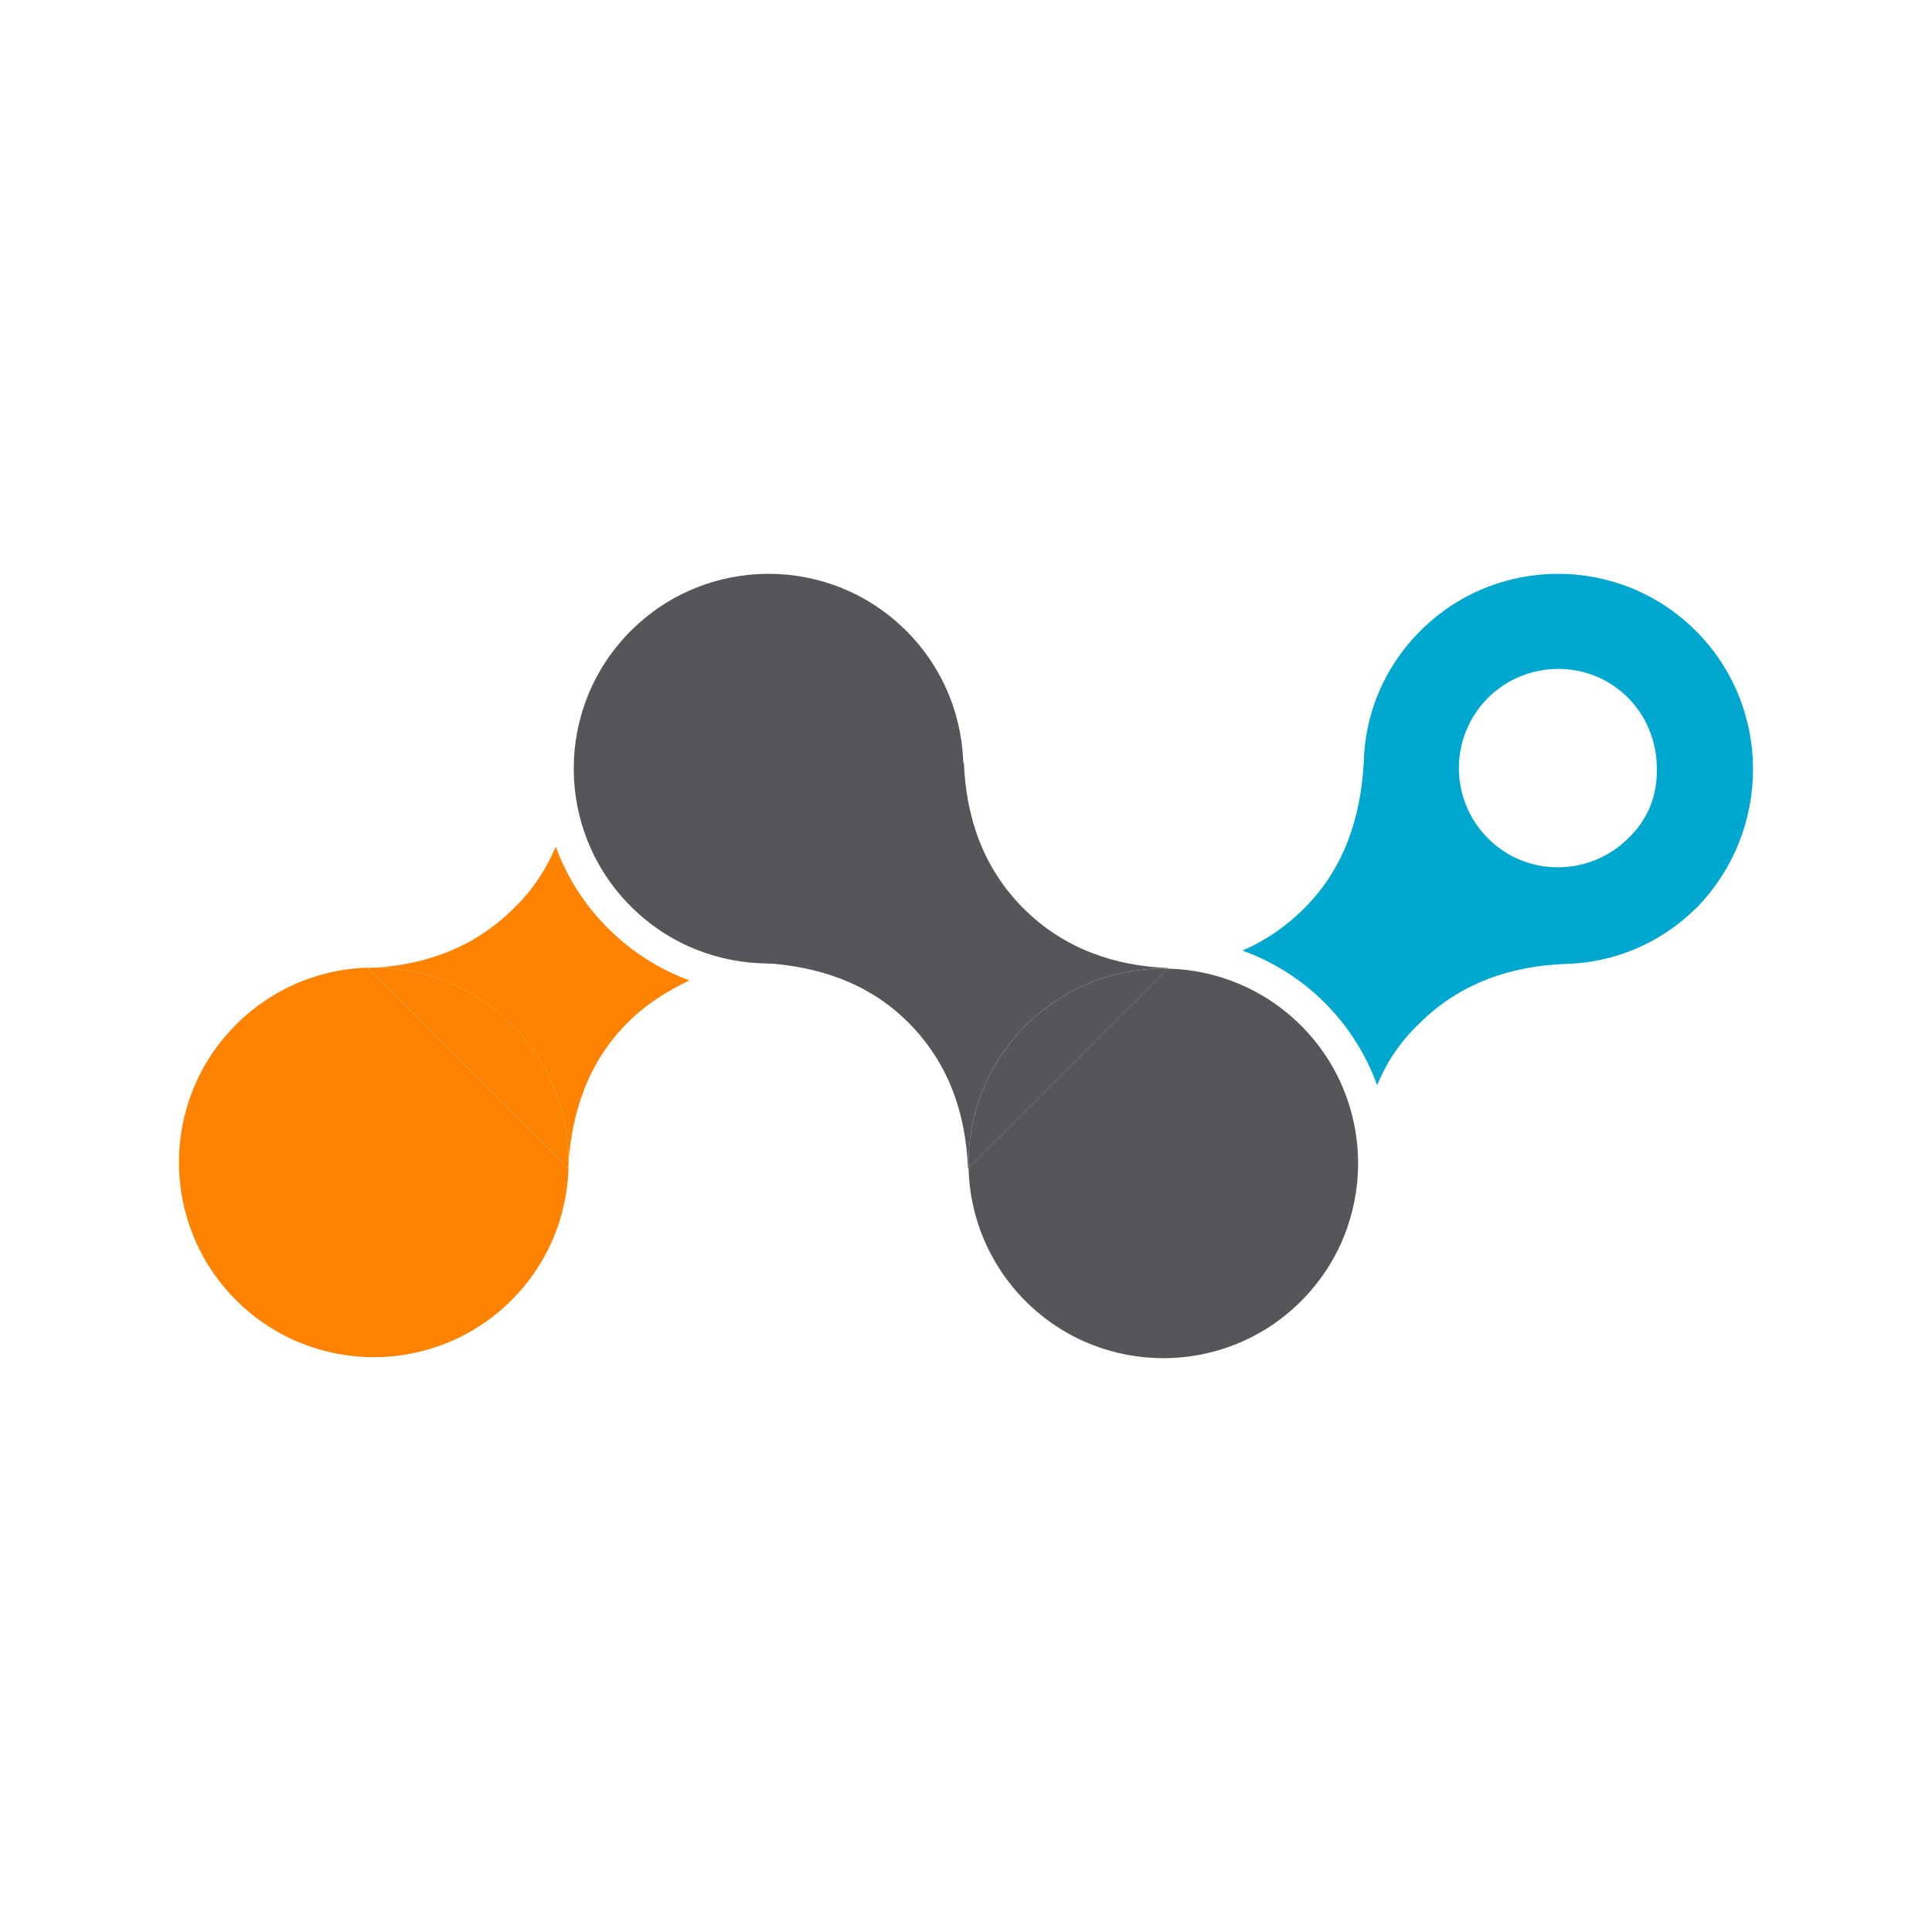 <svg width="50" height="50" viewBox="0 0 50 50" fill="none" xmlns="http://www.w3.org/2000/svg">
<path d="M23.455 16.327C25.424 18.296 25.424 21.488 23.455 23.457C21.486 25.426 18.294 25.426 16.325 23.457C14.356 21.488 14.356 18.296 16.325 16.327C18.294 14.358 21.486 14.358 23.455 16.327Z" fill="#55565A"/>
<path d="M43.888 16.327C41.919 14.358 38.727 14.358 36.758 16.327C35.8 17.285 35.321 18.508 35.295 19.732C35.215 21.116 34.816 22.446 33.751 23.51C33.273 23.989 32.714 24.362 32.155 24.601C33.778 25.186 35.055 26.463 35.64 28.086C35.88 27.501 36.226 26.969 36.731 26.49C37.795 25.426 39.126 25 40.509 24.947C41.76 24.92 42.984 24.415 43.915 23.484C45.857 21.488 45.857 18.296 43.888 16.327ZM42.132 21.701C41.653 22.18 40.988 22.446 40.323 22.446C39.631 22.446 38.993 22.18 38.514 21.701C37.503 20.69 37.503 19.067 38.514 18.056C38.993 17.577 39.658 17.311 40.323 17.311C41.015 17.311 41.653 17.577 42.132 18.056C42.611 18.535 42.877 19.2 42.877 19.865C42.904 20.584 42.638 21.222 42.132 21.701Z" fill="#00A7CE"/>
<path fill-rule="evenodd" clip-rule="evenodd" d="M13.292 23.51C13.797 23.031 14.143 22.473 14.383 21.914C14.968 23.51 16.245 24.787 17.841 25.373C17.283 25.639 16.724 25.985 16.245 26.463C15.23 27.478 14.82 28.735 14.715 30.05C14.707 28.77 14.215 27.493 13.239 26.517C12.274 25.552 11.015 25.06 9.75 25.041C11.048 24.95 12.288 24.514 13.292 23.51ZM9.75 25.041C9.671 25.046 9.593 25.05 9.514 25.053L14.702 30.241C14.706 30.177 14.71 30.113 14.715 30.05C14.723 31.351 14.231 32.654 13.239 33.647C11.27 35.616 8.077 35.616 6.108 33.647C4.139 31.678 4.139 28.485 6.108 26.517C7.112 25.513 8.434 25.021 9.75 25.041Z" fill="#FF8300"/>
<path d="M9.514 25.053L14.702 30.241C14.706 30.177 14.71 30.113 14.715 30.05C14.707 28.77 14.215 27.493 13.239 26.517C12.274 25.552 11.015 25.06 9.75 25.041C9.671 25.046 9.593 25.05 9.514 25.053Z" fill="#FF8300"/>
<path fill-rule="evenodd" clip-rule="evenodd" d="M24.945 19.732C24.998 21.116 25.424 22.446 26.488 23.51C27.552 24.575 28.883 25 30.239 25.053L30.225 25.068C28.895 25.037 27.556 25.529 26.541 26.543C25.527 27.558 25.035 28.897 25.066 30.227L25.051 30.241C24.998 28.858 24.573 27.528 23.508 26.463C22.444 25.399 21.114 25 19.73 24.92L24.945 19.732ZM25.066 30.227C25.095 31.477 25.587 32.719 26.541 33.673C28.51 35.642 31.703 35.642 33.672 33.673C35.64 31.705 35.64 28.512 33.672 26.543C32.717 25.589 31.476 25.097 30.225 25.068L25.066 30.227Z" fill="#55565A"/>
<path d="M30.225 25.068C28.895 25.037 27.556 25.529 26.541 26.543C25.527 27.558 25.035 28.897 25.066 30.227L30.225 25.068Z" fill="#55565A"/>
</svg>
